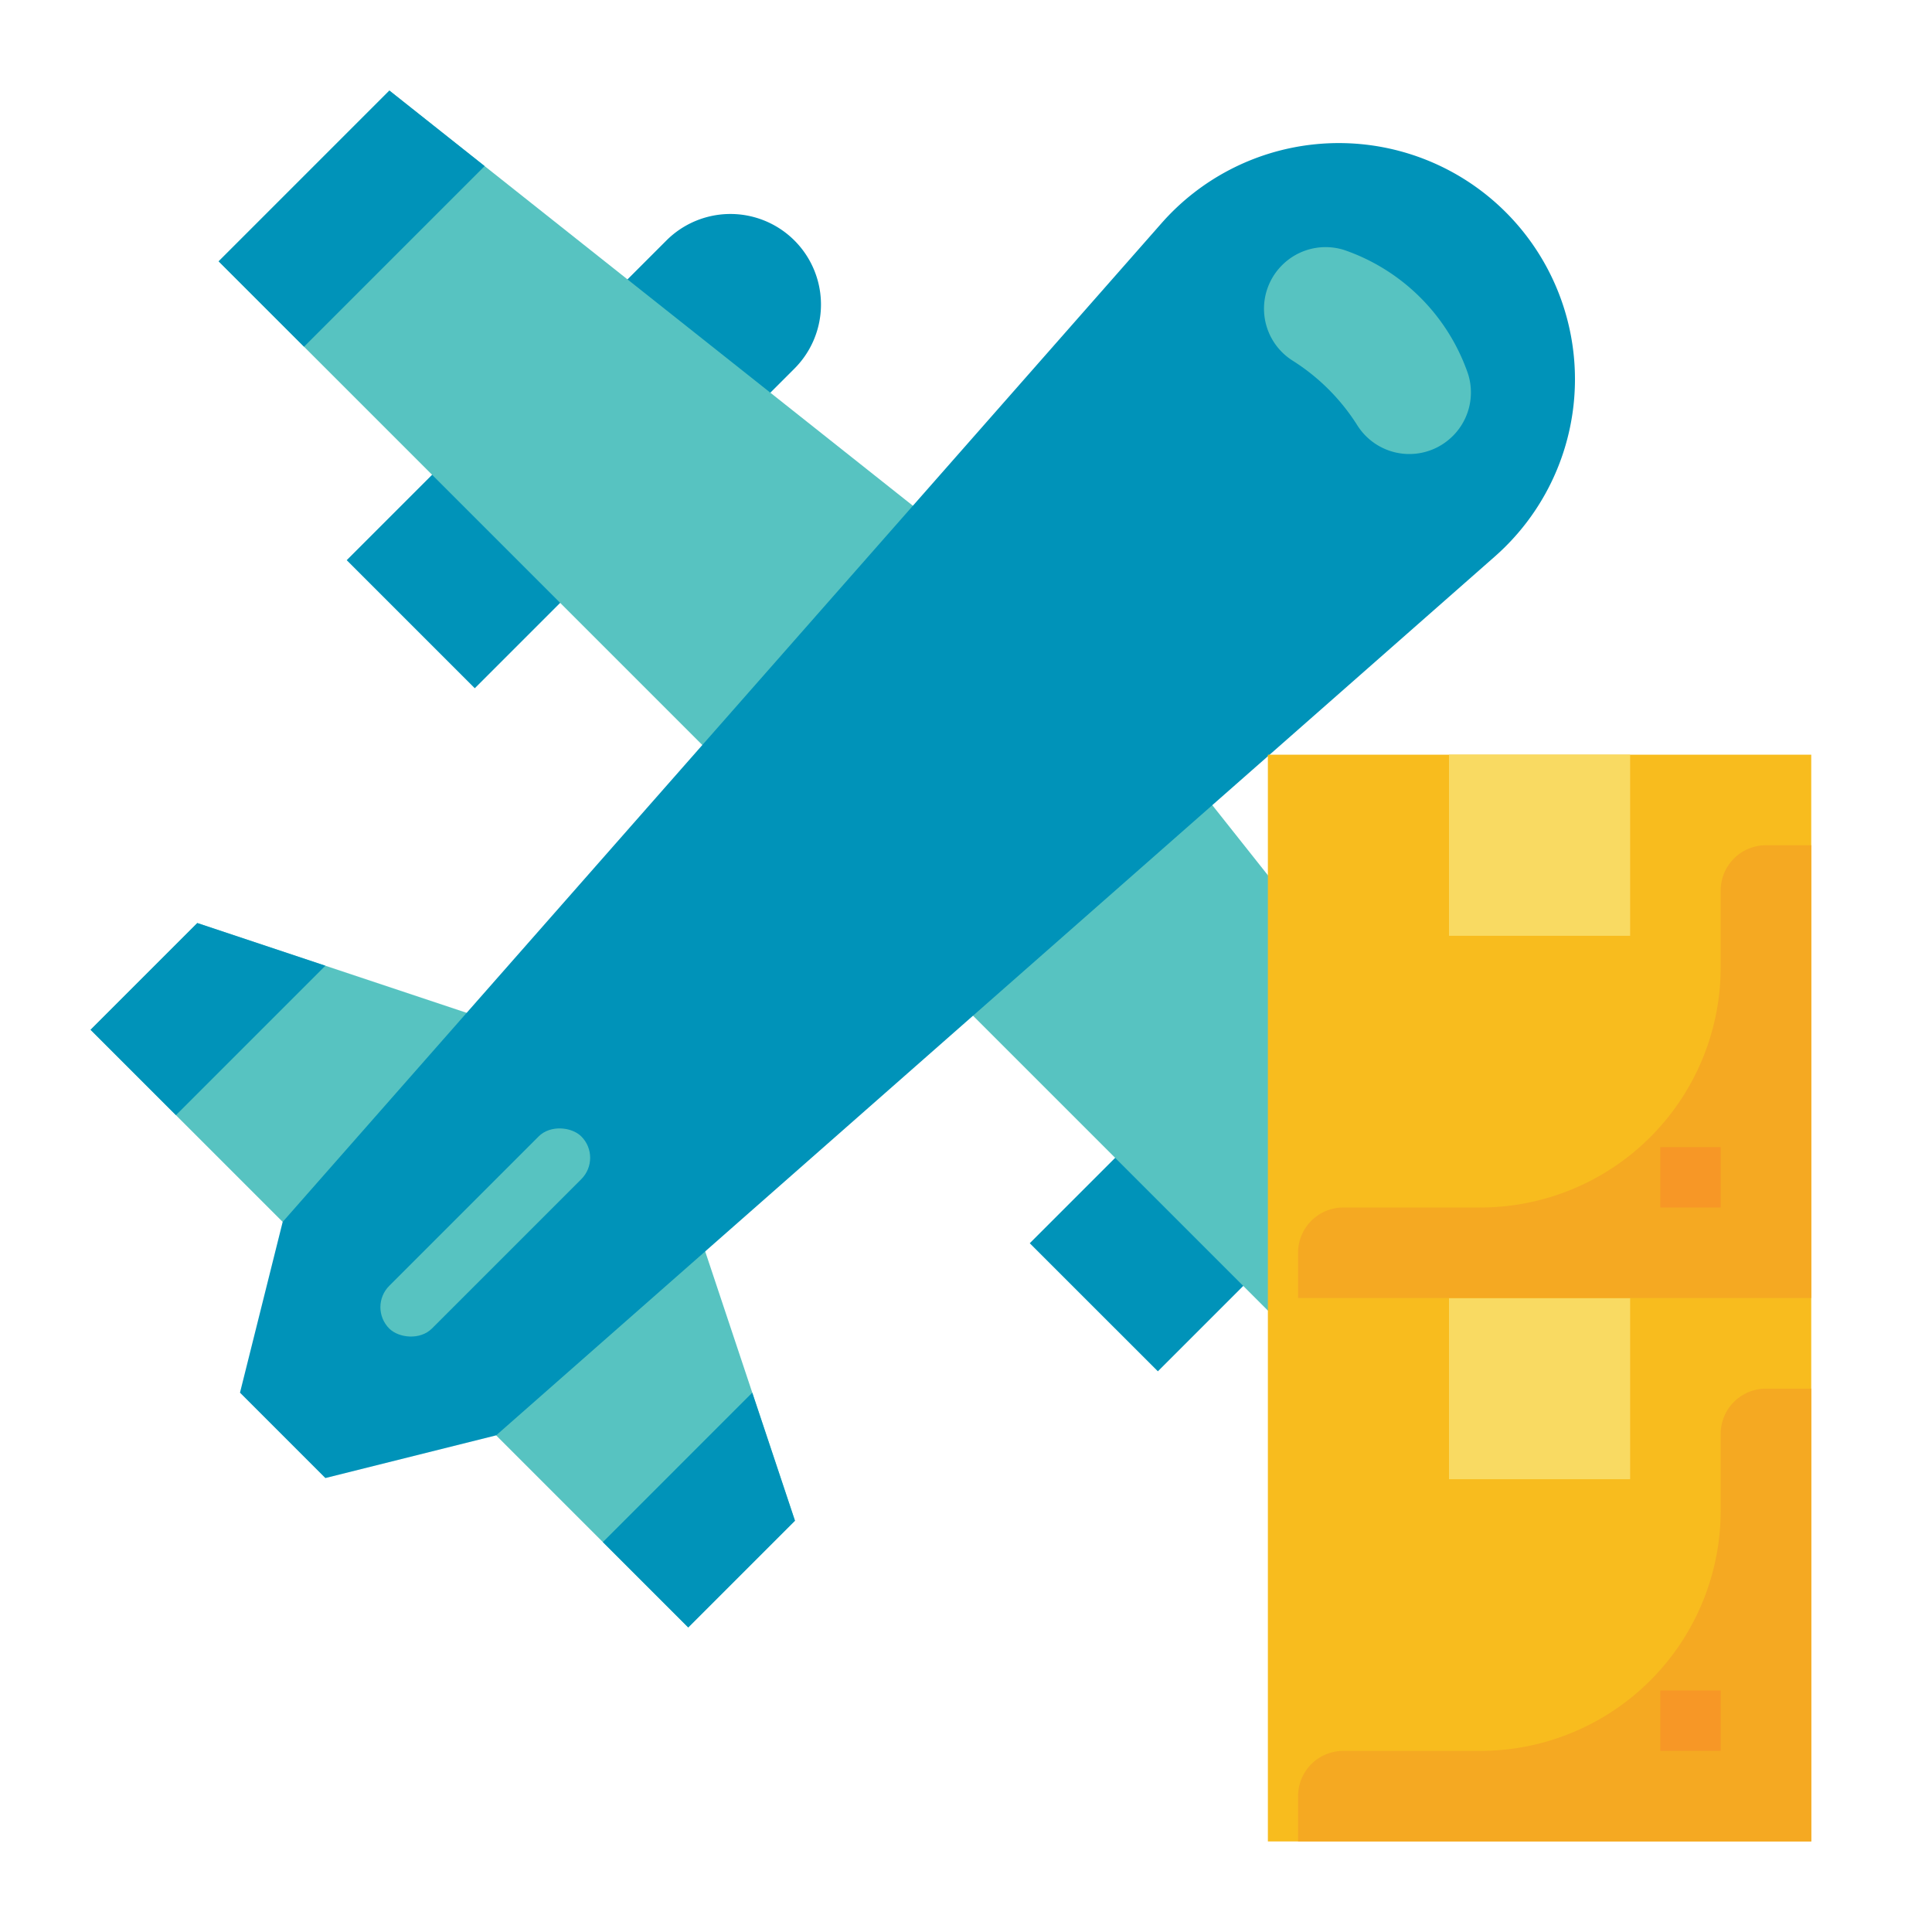 <svg height="512" viewBox="0 0 512 512" width="512" xmlns="http://www.w3.org/2000/svg"><g id="Flat"><path d="m186.882 331.628 23.794 71.381-28.284 28.285-50.912-50.912-56.568-56.569-50.912-50.911 28.284-28.285 71.382 23.794z" fill="#57c3c1"/><path d="m357.754 244.617a24 24 0 0 1 33.946 33.941l-84.853 84.853-33.947-33.941z" fill="#0093b9"/><path d="m210.676 97.539a24 24 0 0 0 -33.941-33.939l-84.853 84.851 33.941 33.941z" fill="#0093b9"/><path d="m199.362 210.676-141.421-141.421 45.255-45.255 164.049 130.108 33.941 33.941 130.108 164.049-45.255 45.254-141.422-141.421z" fill="#57c3c1"/><path d="m63.6 369.068 22.625 22.632 45.255-11.314 264.661-232.9a62.58 62.58 0 0 0 20.859-40.077 62.584 62.584 0 0 0 -69.115-69.109 62.585 62.585 0 0 0 -40.072 20.857l-232.9 264.66z" fill="#0093b9"/><path d="m385.017 115.532a16.281 16.281 0 0 1 -25.3-2.8 54.892 54.892 0 0 0 -17.154-17.154 16.28 16.28 0 0 1 -2.8-25.3 16.291 16.291 0 0 1 16.5-4.013 52.921 52.921 0 0 1 32.769 32.77 16.292 16.292 0 0 1 -4.012 16.5z" fill="#57c3c1"/><rect fill="#57c3c1" height="16" rx="8" transform="matrix(.707 -.707 .707 .707 -193.289 186.642)" width="72" x="92.652" y="318.642"/><g fill="#0093b9"><path d="m80.569 91.882 47.865-47.865-25.238-20.017-45.255 45.255z"/><path d="m363.411 374.725 47.866-47.866 20.017 25.239-45.255 45.254z"/><path d="m159.765 408.666 39.597-39.598 11.314 33.941-28.284 28.285z"/><path d="m46.627 295.529 39.598-39.598-33.941-11.314-28.284 28.285z"/></g><path d="m336 200h144v288h-144z" fill="#f8bc1e"/><path d="m384 344h48v48h-48z" fill="#f9da62"/><path d="m384 200h48v48h-48z" fill="#f9da62"/><path d="m480 368h-12a12 12 0 0 0 -12 12v20.305a63.7 63.7 0 0 1 -63.695 63.695h-36.305a12 12 0 0 0 -12 12v12h136z" fill="#f5a922"/><path d="m480 224h-12a12 12 0 0 0 -12 12v20.305a63.7 63.7 0 0 1 -63.695 63.695h-36.305a12 12 0 0 0 -12 12v12h136z" fill="#f5a922"/><path d="m440 448h16v16h-16z" fill="#f79726"/><path d="m440 304h16v16h-16z" fill="#f79726"/></g></svg>